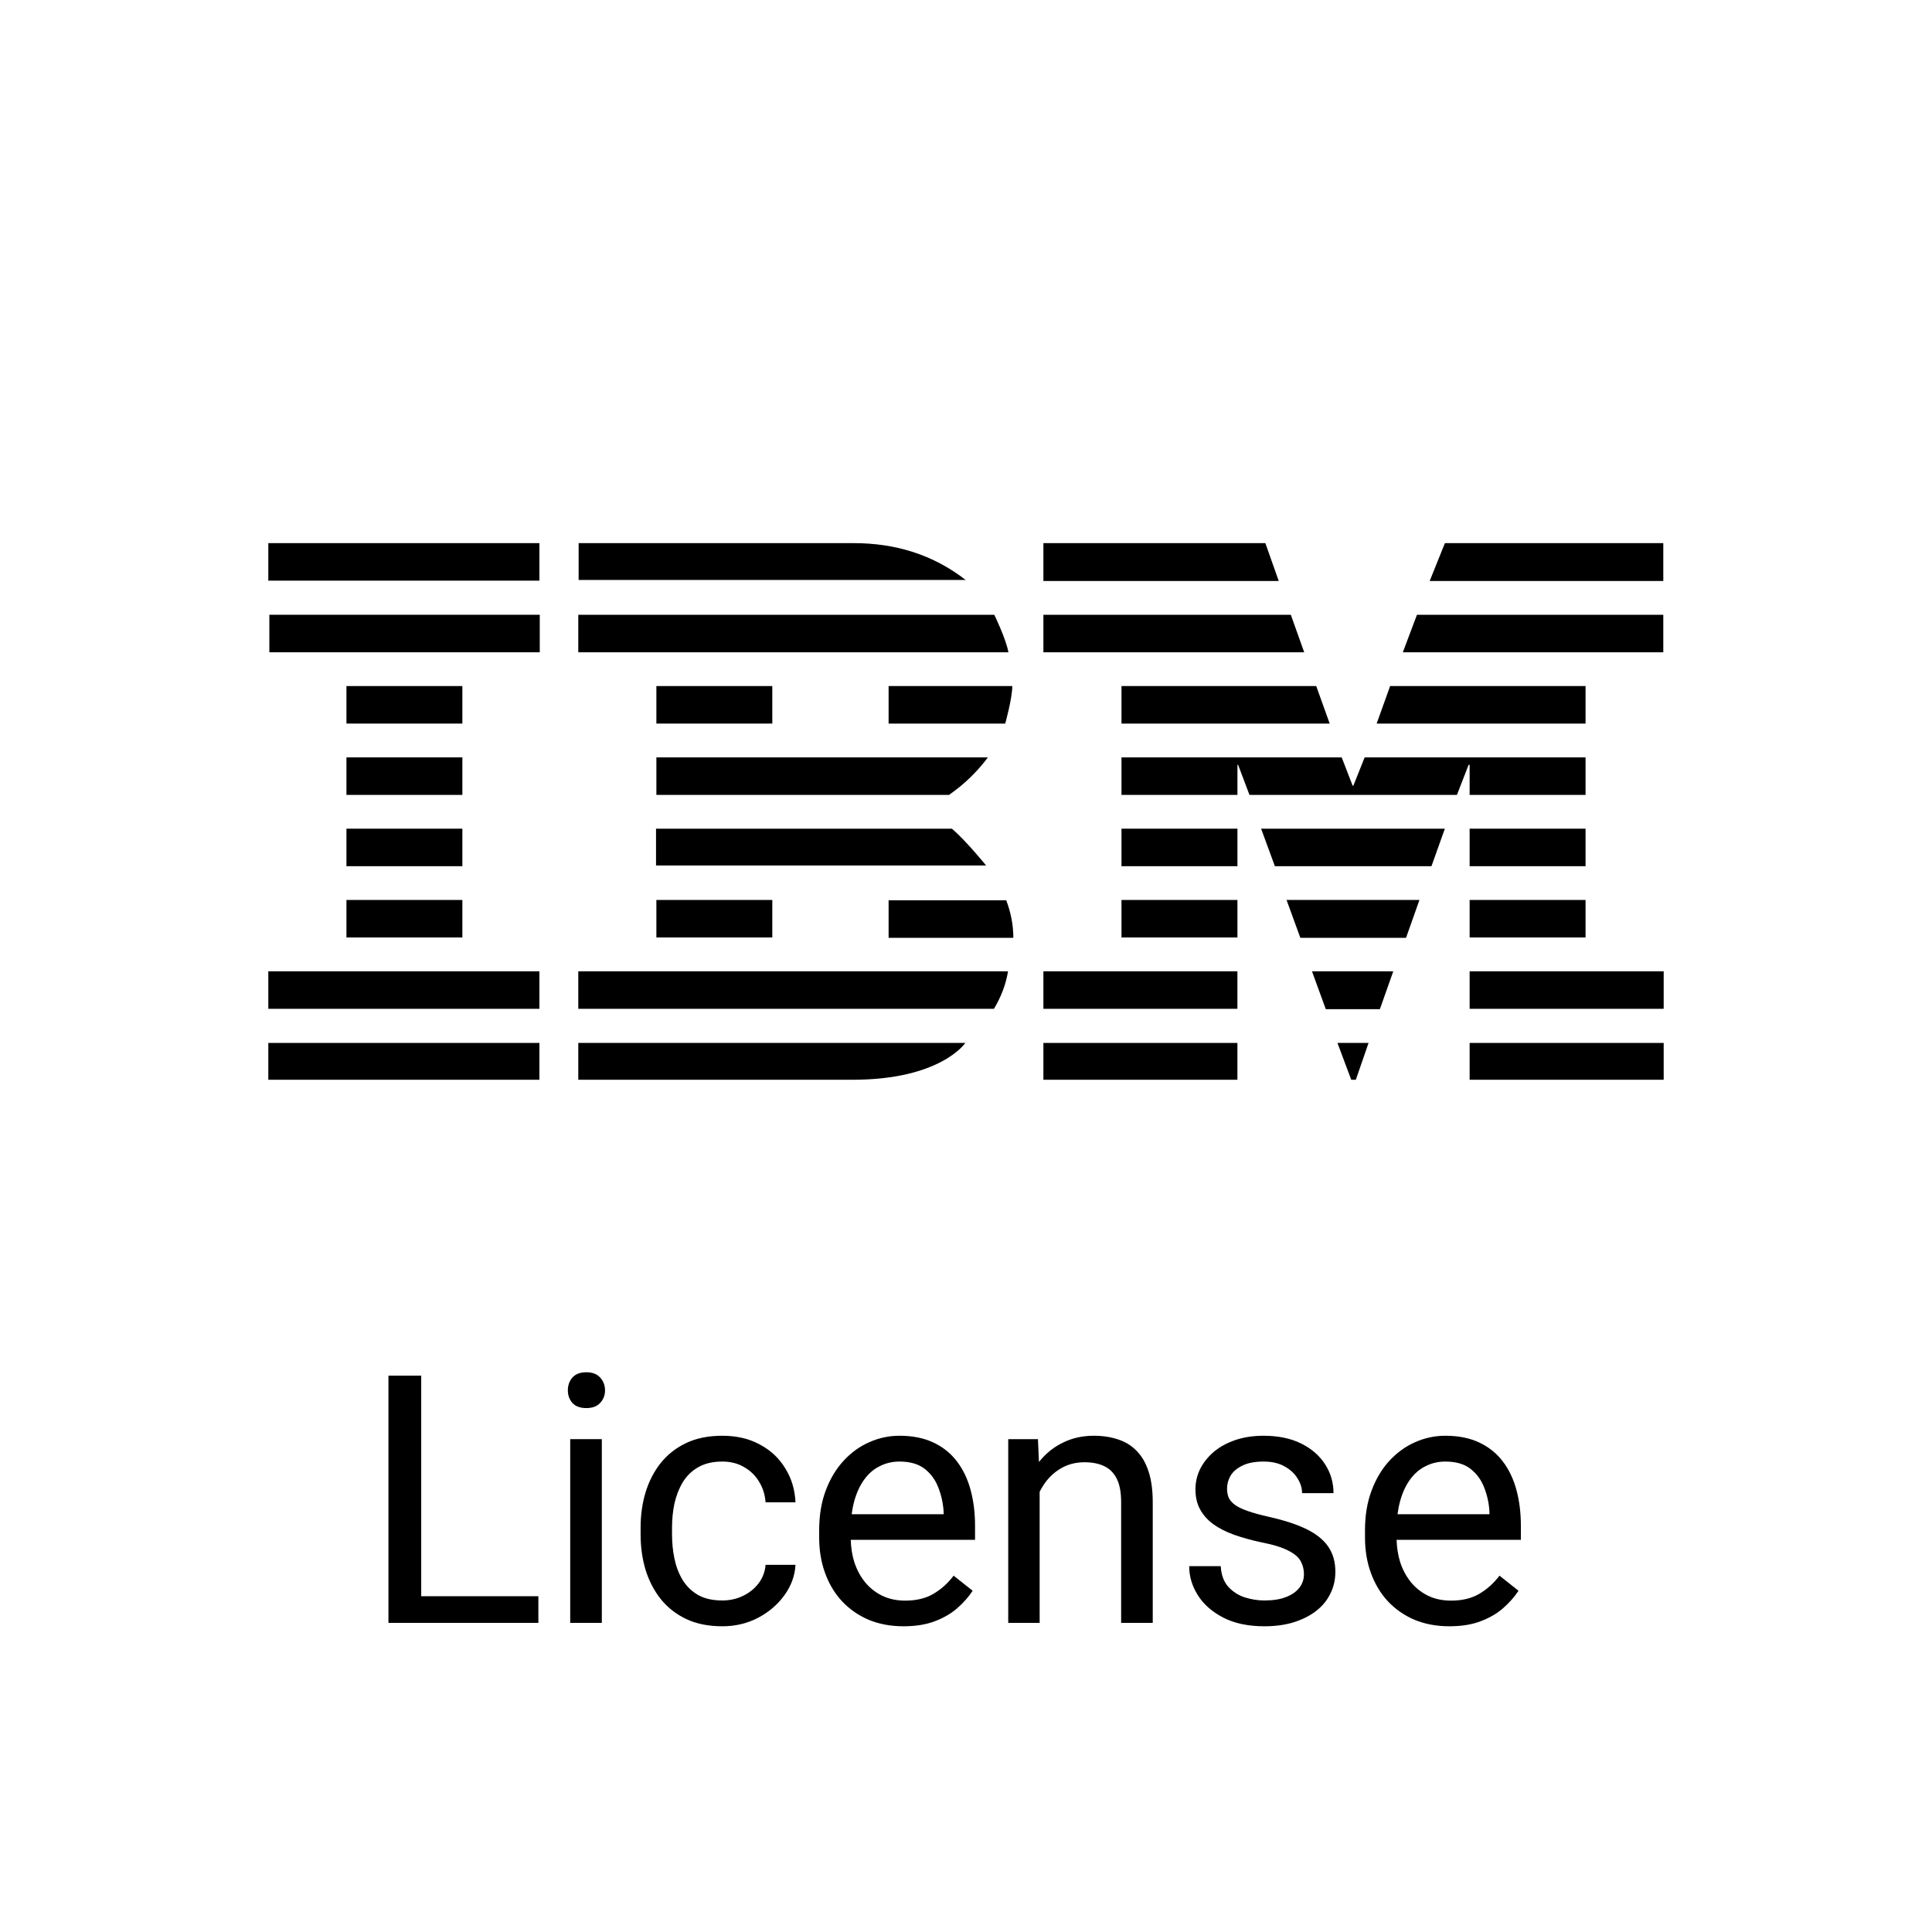 <svg width="50" height="50" viewBox="0 0 50 50" fill="none" xmlns="http://www.w3.org/2000/svg">
<path fill-rule="evenodd" clip-rule="evenodd" d="M41.034 18.726V17.755H35.976L35.628 18.726H41.034Z" fill="black"/>
<path d="M32.024 26.991H27.003V27.944H32.024V26.991Z" fill="black"/>
<path d="M32.024 25.137H27.003V26.108H32.024V25.137Z" fill="black"/>
<path fill-rule="evenodd" clip-rule="evenodd" d="M34.412 18.726L34.064 17.755H29.024V18.726H34.412Z" fill="black"/>
<path d="M32.025 21.446H29.024V22.417H32.025V21.446Z" fill="black"/>
<path fill-rule="evenodd" clip-rule="evenodd" d="M32.025 20.572V19.795H32.043L32.336 20.572H37.705L38.007 19.795H38.034V20.572H41.034V19.601H35.317L35.025 20.333H35.006L34.723 19.601H29.024V20.572H32.025Z" fill="black"/>
<path d="M32.025 23.291H29.024V24.262H32.025V23.291Z" fill="black"/>
<path fill-rule="evenodd" clip-rule="evenodd" d="M37.046 22.417L37.393 21.446H32.637L32.994 22.417H37.046Z" fill="black"/>
<path fill-rule="evenodd" clip-rule="evenodd" d="M36.388 24.271L36.735 23.291H33.296L33.653 24.271H36.388Z" fill="black"/>
<path fill-rule="evenodd" clip-rule="evenodd" d="M35.711 26.117L36.058 25.137H33.954L34.311 26.117H35.711Z" fill="black"/>
<path fill-rule="evenodd" clip-rule="evenodd" d="M34.613 26.991L34.97 27.944H35.089L35.418 26.991H34.613Z" fill="black"/>
<path fill-rule="evenodd" clip-rule="evenodd" d="M27.003 15.91V16.881H33.753L33.406 15.91H27.003Z" fill="black"/>
<path fill-rule="evenodd" clip-rule="evenodd" d="M33.094 15.036L32.747 14.056H27.003V15.036H33.094Z" fill="black"/>
<path fill-rule="evenodd" clip-rule="evenodd" d="M14.966 15.91V16.881H26.098C26.034 16.528 25.732 15.91 25.732 15.91H14.966Z" fill="black"/>
<path fill-rule="evenodd" clip-rule="evenodd" d="M26.015 18.726C26.015 18.726 26.198 18.073 26.198 17.755H22.997V18.726H26.015Z" fill="black"/>
<path fill-rule="evenodd" clip-rule="evenodd" d="M25.521 22.399C25.521 22.399 24.991 21.746 24.634 21.446H16.978V22.399H25.521Z" fill="black"/>
<path fill-rule="evenodd" clip-rule="evenodd" d="M14.966 25.137V26.108H25.723C25.905 25.808 26.034 25.472 26.088 25.137H14.966Z" fill="black"/>
<path fill-rule="evenodd" clip-rule="evenodd" d="M14.966 26.991V27.944H22.064C24.351 27.944 24.982 26.991 24.982 26.991H14.966Z" fill="black"/>
<path fill-rule="evenodd" clip-rule="evenodd" d="M24.561 20.572C24.954 20.298 25.283 19.98 25.567 19.601C25.549 19.601 16.987 19.601 16.987 19.601V20.572H24.561Z" fill="black"/>
<path fill-rule="evenodd" clip-rule="evenodd" d="M26.225 24.271C26.225 23.936 26.161 23.618 26.042 23.3H22.997V24.271H26.225Z" fill="black"/>
<path d="M19.987 23.291H16.987V24.262H19.987V23.291Z" fill="black"/>
<path fill-rule="evenodd" clip-rule="evenodd" d="M16.987 17.755V18.726H19.987V17.755H16.987Z" fill="black"/>
<path fill-rule="evenodd" clip-rule="evenodd" d="M24.991 15.009C24.149 14.356 23.18 14.056 22.091 14.056H14.975V15.009H24.991Z" fill="black"/>
<path d="M11.966 23.291H8.966V24.262H11.966V23.291Z" fill="black"/>
<path d="M13.96 25.137H6.944V26.108H13.96V25.137Z" fill="black"/>
<path d="M13.96 26.991H6.944V27.944H13.96V26.991Z" fill="black"/>
<path d="M13.96 14.056H6.944V15.027H13.96V14.056Z" fill="black"/>
<path d="M13.969 15.91H6.971V16.881H13.969V15.91Z" fill="black"/>
<path d="M11.966 17.755H8.966V18.726H11.966V17.755Z" fill="black"/>
<path d="M11.966 19.601H8.966V20.572H11.966V19.601Z" fill="black"/>
<path d="M11.966 21.446H8.966V22.417H11.966V21.446Z" fill="black"/>
<path d="M41.034 21.446H38.034V22.417H41.034V21.446Z" fill="black"/>
<path d="M41.034 23.291H38.034V24.262H41.034V23.291Z" fill="black"/>
<path d="M43.056 25.137H38.034V26.108H43.056V25.137Z" fill="black"/>
<path d="M43.056 26.991H38.034V27.944H43.056V26.991Z" fill="black"/>
<path fill-rule="evenodd" clip-rule="evenodd" d="M43.046 16.881V15.91H36.671L36.305 16.881H43.046Z" fill="black"/>
<path fill-rule="evenodd" clip-rule="evenodd" d="M43.046 15.036V14.056H37.394L37 15.036H43.046Z" fill="black"/>
<path d="M15.575 37.245V42H14.757V37.245H15.575Z" fill="black"/>
<path d="M14.696 35.984C14.696 35.852 14.735 35.741 14.814 35.65C14.896 35.559 15.016 35.514 15.175 35.514C15.33 35.514 15.449 35.559 15.531 35.65C15.616 35.741 15.658 35.852 15.658 35.984C15.658 36.11 15.616 36.218 15.531 36.309C15.449 36.397 15.33 36.441 15.175 36.441C15.016 36.441 14.896 36.397 14.814 36.309C14.735 36.218 14.696 36.11 14.696 35.984Z" fill="black"/>
<path d="M19.229 41.301C19.065 41.38 18.886 41.42 18.693 41.42C18.441 41.42 18.23 41.372 18.06 41.275C17.893 41.175 17.759 41.044 17.66 40.879C17.563 40.715 17.494 40.532 17.453 40.33C17.412 40.128 17.392 39.923 17.392 39.715V39.53C17.392 39.322 17.412 39.119 17.453 38.919C17.497 38.717 17.568 38.534 17.664 38.37C17.764 38.203 17.897 38.071 18.064 37.975C18.234 37.875 18.444 37.825 18.693 37.825C18.909 37.825 19.098 37.873 19.259 37.97C19.424 38.064 19.552 38.19 19.646 38.348C19.743 38.506 19.799 38.684 19.813 38.88H20.587C20.572 38.552 20.484 38.259 20.323 38.001C20.165 37.74 19.947 37.535 19.668 37.386C19.39 37.233 19.065 37.157 18.693 37.157C18.335 37.157 18.023 37.22 17.756 37.346C17.493 37.472 17.273 37.645 17.097 37.865C16.924 38.084 16.794 38.338 16.706 38.625C16.621 38.909 16.579 39.211 16.579 39.53V39.715C16.579 40.034 16.621 40.337 16.706 40.624C16.794 40.909 16.924 41.161 17.097 41.38C17.273 41.6 17.493 41.773 17.756 41.899C18.023 42.025 18.335 42.088 18.693 42.088C19.029 42.088 19.339 42.015 19.62 41.868C19.901 41.719 20.128 41.524 20.301 41.284C20.477 41.041 20.572 40.778 20.587 40.497H19.813C19.799 40.676 19.738 40.835 19.633 40.976C19.527 41.114 19.393 41.222 19.229 41.301Z" fill="black"/>
<path fill-rule="evenodd" clip-rule="evenodd" d="M23.384 42.088C23.053 42.088 22.753 42.032 22.483 41.921C22.216 41.807 21.986 41.647 21.793 41.442C21.603 41.237 21.456 40.994 21.354 40.712C21.251 40.431 21.2 40.123 21.2 39.79V39.605C21.2 39.218 21.257 38.874 21.371 38.572C21.485 38.268 21.641 38.01 21.837 37.799C22.033 37.588 22.256 37.428 22.505 37.32C22.754 37.211 23.012 37.157 23.278 37.157C23.618 37.157 23.911 37.216 24.157 37.333C24.406 37.45 24.61 37.614 24.768 37.825C24.926 38.033 25.044 38.279 25.12 38.563C25.196 38.845 25.234 39.152 25.234 39.486V39.851H22.018C22.023 40.054 22.053 40.246 22.109 40.427C22.174 40.623 22.266 40.796 22.386 40.945C22.509 41.095 22.657 41.212 22.83 41.297C23.006 41.382 23.205 41.424 23.428 41.424C23.715 41.424 23.958 41.366 24.157 41.248C24.357 41.131 24.531 40.975 24.68 40.778L25.172 41.169C25.07 41.325 24.939 41.473 24.781 41.613C24.623 41.754 24.428 41.868 24.197 41.956C23.968 42.044 23.697 42.088 23.384 42.088ZM22.109 38.845C22.08 38.951 22.057 39.065 22.042 39.188H24.421V39.126C24.409 38.915 24.365 38.71 24.289 38.511C24.216 38.312 24.099 38.148 23.938 38.019C23.776 37.89 23.557 37.825 23.278 37.825C23.094 37.825 22.924 37.865 22.769 37.944C22.613 38.02 22.48 38.134 22.369 38.287C22.257 38.439 22.171 38.625 22.109 38.845Z" fill="black"/>
<path d="M26.906 38.607V42H26.093V37.245H26.862L26.888 37.837C26.897 37.825 26.906 37.814 26.915 37.803C27.085 37.598 27.287 37.44 27.521 37.329C27.759 37.214 28.021 37.157 28.308 37.157C28.542 37.157 28.753 37.19 28.941 37.254C29.128 37.315 29.288 37.415 29.42 37.553C29.555 37.69 29.657 37.869 29.727 38.089C29.798 38.306 29.833 38.571 29.833 38.884V42H29.015V38.876C29.015 38.627 28.979 38.427 28.906 38.278C28.832 38.126 28.725 38.016 28.585 37.948C28.444 37.878 28.271 37.843 28.066 37.843C27.864 37.843 27.68 37.885 27.513 37.97C27.349 38.055 27.206 38.172 27.086 38.322C27.018 38.409 26.958 38.504 26.906 38.607Z" fill="black"/>
<path d="M33.746 40.739C33.746 40.622 33.72 40.513 33.667 40.414C33.617 40.311 33.513 40.219 33.355 40.137C33.2 40.052 32.965 39.978 32.652 39.917C32.388 39.861 32.15 39.795 31.936 39.719C31.725 39.643 31.545 39.551 31.395 39.442C31.249 39.334 31.136 39.206 31.057 39.06C30.978 38.914 30.938 38.742 30.938 38.546C30.938 38.358 30.979 38.181 31.061 38.014C31.146 37.847 31.265 37.699 31.417 37.57C31.573 37.441 31.759 37.34 31.975 37.267C32.192 37.194 32.434 37.157 32.7 37.157C33.081 37.157 33.406 37.225 33.676 37.359C33.946 37.494 34.152 37.674 34.296 37.9C34.439 38.123 34.511 38.37 34.511 38.643H33.698C33.698 38.511 33.658 38.383 33.579 38.26C33.503 38.134 33.39 38.03 33.241 37.948C33.094 37.866 32.914 37.825 32.7 37.825C32.475 37.825 32.292 37.86 32.151 37.931C32.013 37.998 31.912 38.084 31.848 38.19C31.786 38.295 31.756 38.407 31.756 38.524C31.756 38.612 31.77 38.691 31.799 38.761C31.832 38.829 31.887 38.892 31.966 38.95C32.046 39.006 32.157 39.059 32.3 39.108C32.444 39.158 32.627 39.208 32.85 39.258C33.239 39.346 33.56 39.451 33.812 39.574C34.064 39.697 34.252 39.848 34.375 40.027C34.498 40.206 34.559 40.422 34.559 40.677C34.559 40.885 34.515 41.076 34.427 41.248C34.343 41.421 34.218 41.571 34.054 41.697C33.893 41.82 33.699 41.916 33.474 41.987C33.251 42.054 33.001 42.088 32.722 42.088C32.303 42.088 31.949 42.013 31.659 41.864C31.369 41.714 31.149 41.521 31 41.284C30.85 41.046 30.776 40.796 30.776 40.532H31.593C31.605 40.755 31.669 40.932 31.786 41.064C31.904 41.193 32.047 41.285 32.217 41.341C32.387 41.394 32.555 41.42 32.722 41.42C32.945 41.42 33.131 41.391 33.281 41.332C33.433 41.273 33.548 41.193 33.628 41.09C33.707 40.988 33.746 40.871 33.746 40.739Z" fill="black"/>
<path fill-rule="evenodd" clip-rule="evenodd" d="M37.51 42.088C37.179 42.088 36.879 42.032 36.609 41.921C36.343 41.807 36.113 41.647 35.919 41.442C35.729 41.237 35.583 40.994 35.48 40.712C35.377 40.431 35.326 40.123 35.326 39.79V39.605C35.326 39.218 35.383 38.874 35.498 38.572C35.612 38.268 35.767 38.01 35.963 37.799C36.16 37.588 36.382 37.428 36.631 37.32C36.88 37.211 37.138 37.157 37.405 37.157C37.745 37.157 38.038 37.216 38.284 37.333C38.533 37.45 38.736 37.614 38.895 37.825C39.053 38.033 39.17 38.279 39.246 38.563C39.322 38.845 39.36 39.152 39.36 39.486V39.851H36.144C36.15 40.054 36.18 40.246 36.236 40.427C36.3 40.623 36.393 40.796 36.513 40.945C36.636 41.095 36.784 41.212 36.957 41.297C37.132 41.382 37.332 41.424 37.554 41.424C37.841 41.424 38.084 41.366 38.284 41.248C38.483 41.131 38.657 40.975 38.807 40.778L39.299 41.169C39.196 41.325 39.066 41.473 38.908 41.613C38.749 41.754 38.555 41.868 38.323 41.956C38.095 42.044 37.824 42.088 37.51 42.088ZM36.236 38.845C36.206 38.951 36.184 39.065 36.168 39.188H38.547V39.126C38.536 38.915 38.492 38.71 38.416 38.511C38.342 38.312 38.225 38.148 38.064 38.019C37.903 37.89 37.683 37.825 37.405 37.825C37.22 37.825 37.05 37.865 36.895 37.944C36.74 38.02 36.606 38.134 36.495 38.287C36.384 38.439 36.297 38.625 36.236 38.845Z" fill="black"/>
<path d="M13.933 42V41.31H10.901V35.602H10.053V42H13.933Z" fill="black"/>
</svg>
